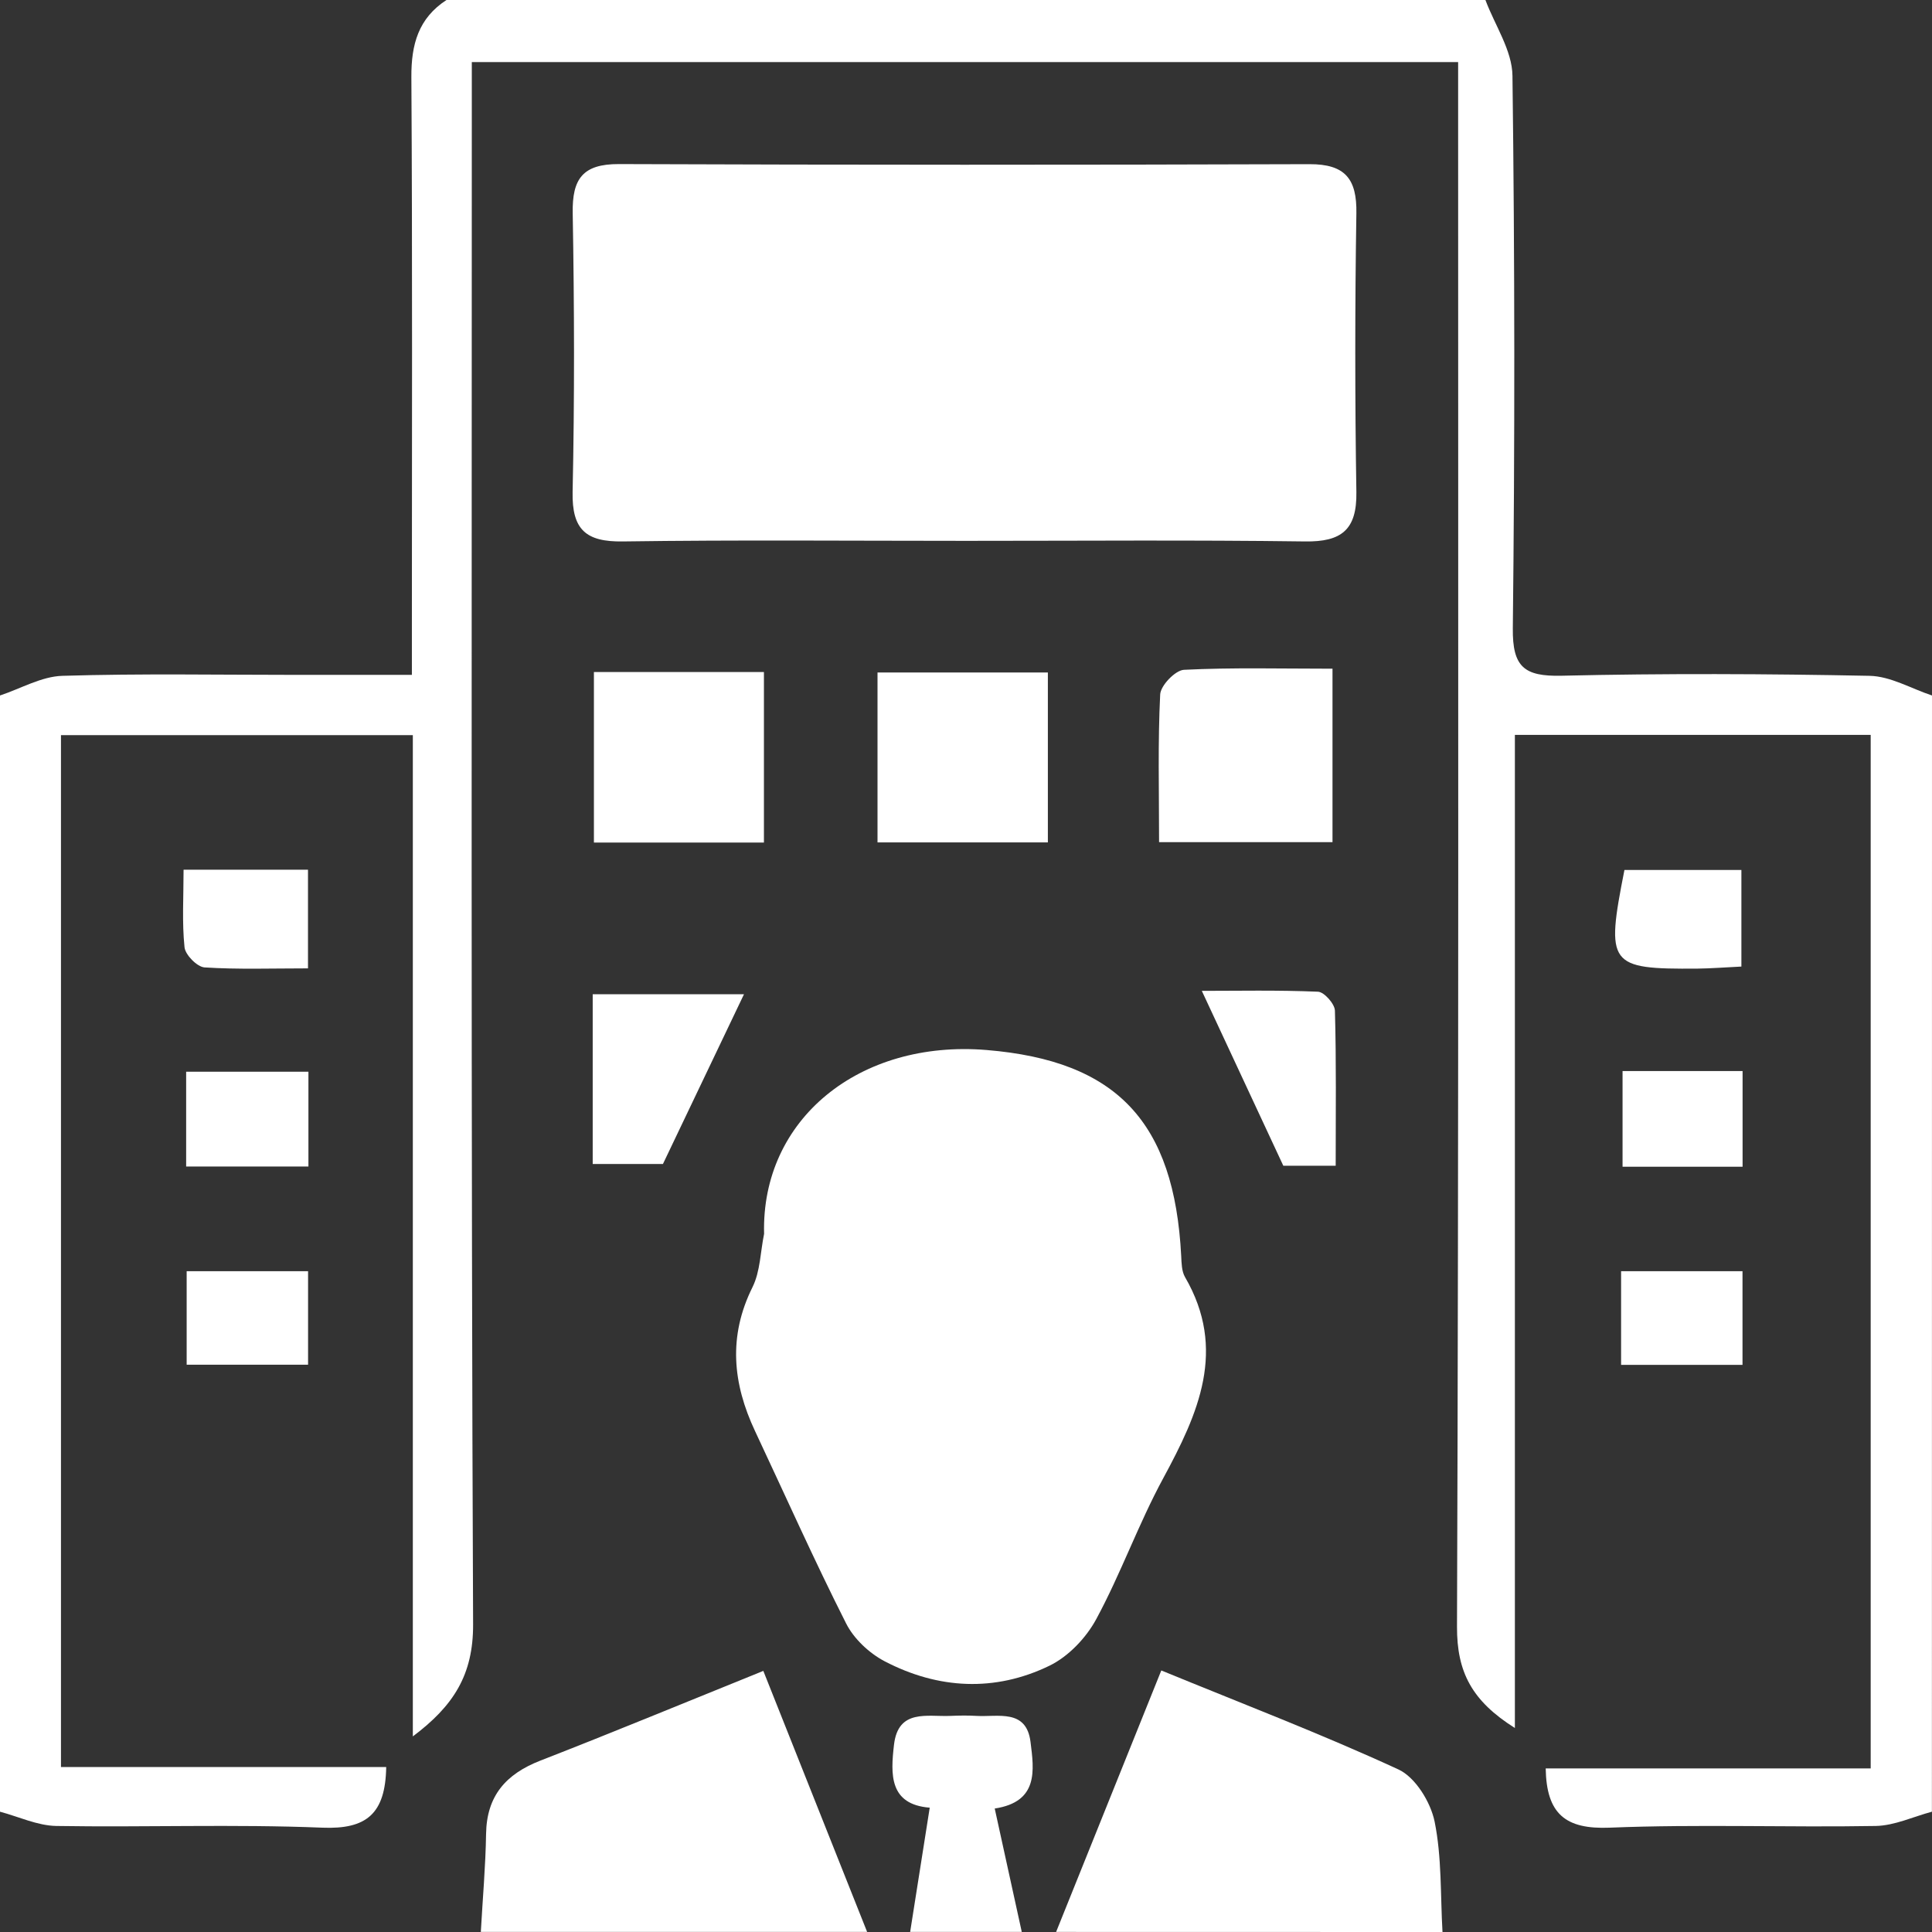 <svg width="120" height="120" viewBox="0 0 120 120" fill="none" xmlns="http://www.w3.org/2000/svg">
<rect x="0" y="0" width="120" height="120" fill="#333333" stroke="none"/>
<path d="M119.995 112.528C118.832 112.838 117.675 113.392 116.507 113.414C110.998 113.51 105.478 113.296 99.98 113.52C97.238 113.632 96.054 112.672 96.006 109.84C102.651 109.84 109.291 109.84 116.192 109.84C116.192 88.375 116.192 67.112 116.192 45.646C108.95 45.646 101.707 45.646 94.092 45.646C94.092 66.056 94.092 86.508 94.092 107.329C91.425 105.649 90.487 103.862 90.497 101.041C90.609 69.757 90.567 38.473 90.567 7.184C90.567 6.138 90.567 5.093 90.567 3.856C70.109 3.856 49.902 3.856 29.305 3.856C29.305 5.045 29.305 6.165 29.305 7.29C29.305 38.489 29.252 69.682 29.385 100.881C29.401 104.033 28.164 105.958 25.642 107.851C25.642 87.025 25.642 66.45 25.642 45.662C18.303 45.662 11.162 45.662 3.787 45.662C3.787 66.941 3.787 88.204 3.787 109.755C10.554 109.755 17.269 109.755 23.988 109.755C23.94 112.662 22.762 113.632 20.02 113.52C14.517 113.296 9.002 113.504 3.493 113.414C2.325 113.392 1.163 112.838 0 112.528C0 89.42 0 66.306 0 43.198C1.291 42.771 2.576 42.014 3.877 41.977C8.757 41.828 13.647 41.918 18.532 41.918C20.815 41.918 23.098 41.918 25.583 41.918C25.583 40.569 25.583 39.604 25.583 38.633C25.583 27.348 25.62 16.069 25.551 4.784C25.54 2.757 25.988 1.136 27.732 0C49.24 0 70.754 0 92.263 0C92.849 1.573 93.927 3.136 93.942 4.714C94.087 16.149 94.092 27.588 93.964 39.028C93.937 41.433 94.678 42.02 96.977 41.971C103.355 41.822 109.744 41.849 116.128 41.977C117.424 42.004 118.709 42.771 120 43.198C119.995 66.306 119.995 89.42 119.995 112.528Z" fill="white"/>
<path d="M29.865 119.995C29.977 117.963 30.159 115.936 30.191 113.904C30.228 111.542 31.423 110.192 33.55 109.36C38.057 107.606 42.526 105.755 47.411 103.782C49.465 108.939 51.662 114.47 53.859 119.995C45.865 119.995 37.865 119.995 29.865 119.995Z" fill="white"/>
<path d="M65.597 119.995C67.8 114.523 70.002 109.046 72.13 103.755C77.186 105.83 82.098 107.707 86.86 109.904C87.911 110.39 88.855 111.926 89.105 113.136C89.559 115.366 89.463 117.707 89.596 120C81.596 119.995 73.597 119.995 65.597 119.995Z" fill="white"/>
<path d="M56.531 119.995C56.925 117.472 57.325 114.95 57.747 112.278C55.224 112.08 55.315 110.198 55.528 108.369C55.789 106.123 57.597 106.641 59.043 106.577C59.576 106.555 60.109 106.545 60.643 106.577C61.992 106.657 63.752 106.123 64.008 108.198C64.227 109.947 64.52 111.915 61.784 112.331C62.365 114.987 62.914 117.488 63.464 119.995C61.155 119.995 58.84 119.995 56.531 119.995Z" fill="white"/>
<path d="M60.003 33.593C52.899 33.593 45.79 33.529 38.686 33.63C36.404 33.663 35.518 32.91 35.566 30.559C35.689 24.788 35.673 19.012 35.572 13.242C35.534 11.109 36.19 10.186 38.436 10.191C52.734 10.245 67.037 10.245 81.335 10.197C83.554 10.191 84.284 11.114 84.247 13.253C84.156 19.023 84.156 24.799 84.247 30.569C84.284 32.905 83.324 33.663 81.058 33.63C74.034 33.535 67.021 33.593 60.003 33.593Z" fill="white"/>
<path d="M47.459 76.637C47.273 69.522 53.374 64.568 61.277 65.218C69.362 65.885 72.941 69.677 73.367 78.023C73.389 78.46 73.394 78.957 73.602 79.319C76.226 83.831 74.429 87.793 72.248 91.82C70.712 94.652 69.624 97.729 68.093 100.561C67.464 101.729 66.36 102.891 65.181 103.462C61.795 105.105 58.269 104.918 54.947 103.185C53.987 102.683 53.027 101.782 52.547 100.822C50.563 96.897 48.771 92.876 46.899 88.892C45.507 85.932 45.219 83.004 46.739 79.948C47.225 78.967 47.23 77.746 47.459 76.637Z" fill="white"/>
<path d="M71.992 52.307C71.992 49.102 71.912 46.115 72.061 43.134C72.088 42.579 72.999 41.63 73.538 41.603C76.53 41.454 79.527 41.534 82.764 41.534C82.764 45.187 82.764 48.659 82.764 52.307C79.266 52.307 75.853 52.307 71.992 52.307Z" fill="white"/>
<path d="M47.449 52.334C43.87 52.334 40.462 52.334 36.889 52.334C36.889 48.792 36.889 45.379 36.889 41.742C40.324 41.742 43.79 41.742 47.449 41.742C47.449 45.187 47.449 48.59 47.449 52.334Z" fill="white"/>
<path d="M65.085 52.323C61.517 52.323 58.104 52.323 54.504 52.323C54.504 48.835 54.504 45.427 54.504 41.769C57.933 41.769 61.405 41.769 65.085 41.769C65.085 45.171 65.085 48.574 65.085 52.323Z" fill="white"/>
<path d="M36.814 72.296C36.814 68.701 36.814 65.352 36.814 61.752C40.1 61.752 43.299 61.752 46.211 61.752C44.627 65.069 43.001 68.482 41.177 72.296C40.233 72.296 38.542 72.296 36.814 72.296Z" fill="white"/>
<path d="M82.962 72.407C81.511 72.407 80.386 72.407 79.709 72.407C77.986 68.712 76.37 65.245 74.647 61.544C76.834 61.544 79.351 61.491 81.863 61.597C82.247 61.613 82.903 62.355 82.914 62.77C83.004 65.944 82.962 69.117 82.962 72.407Z" fill="white"/>
<path d="M19.13 54.019C19.13 56.062 19.13 57.949 19.13 60.147C16.885 60.147 14.789 60.221 12.703 60.088C12.245 60.056 11.509 59.309 11.461 58.835C11.301 57.288 11.402 55.72 11.402 54.019C14.159 54.019 16.575 54.019 19.13 54.019Z" fill="white"/>
<path d="M108.161 60.035C107.158 60.083 106.289 60.152 105.419 60.163C99.91 60.2 99.729 59.955 100.897 54.035C103.211 54.035 105.563 54.035 108.161 54.035C108.161 55.907 108.161 57.795 108.161 60.035Z" fill="white"/>
<path d="M19.157 66.568C19.157 68.674 19.157 70.487 19.157 72.455C16.602 72.455 14.181 72.455 11.562 72.455C11.562 70.498 11.562 68.616 11.562 66.568C14.09 66.568 16.511 66.568 19.157 66.568Z" fill="white"/>
<path d="M11.594 78.957C14.127 78.957 16.554 78.957 19.135 78.957C19.135 80.914 19.135 82.732 19.135 84.764C16.671 84.764 14.25 84.764 11.594 84.764C11.594 82.871 11.594 80.988 11.594 78.957Z" fill="white"/>
<path d="M108.23 78.957C108.23 80.951 108.23 82.764 108.23 84.775C105.729 84.775 103.313 84.775 100.689 84.775C100.689 82.85 100.689 80.967 100.689 78.957C103.179 78.957 105.537 78.957 108.23 78.957Z" fill="white"/>
<path d="M100.78 66.525C103.345 66.525 105.707 66.525 108.235 66.525C108.235 68.536 108.235 70.429 108.235 72.466C105.739 72.466 103.382 72.466 100.78 72.466C100.78 70.546 100.78 68.664 100.78 66.525Z" fill="white"/>
</svg>
